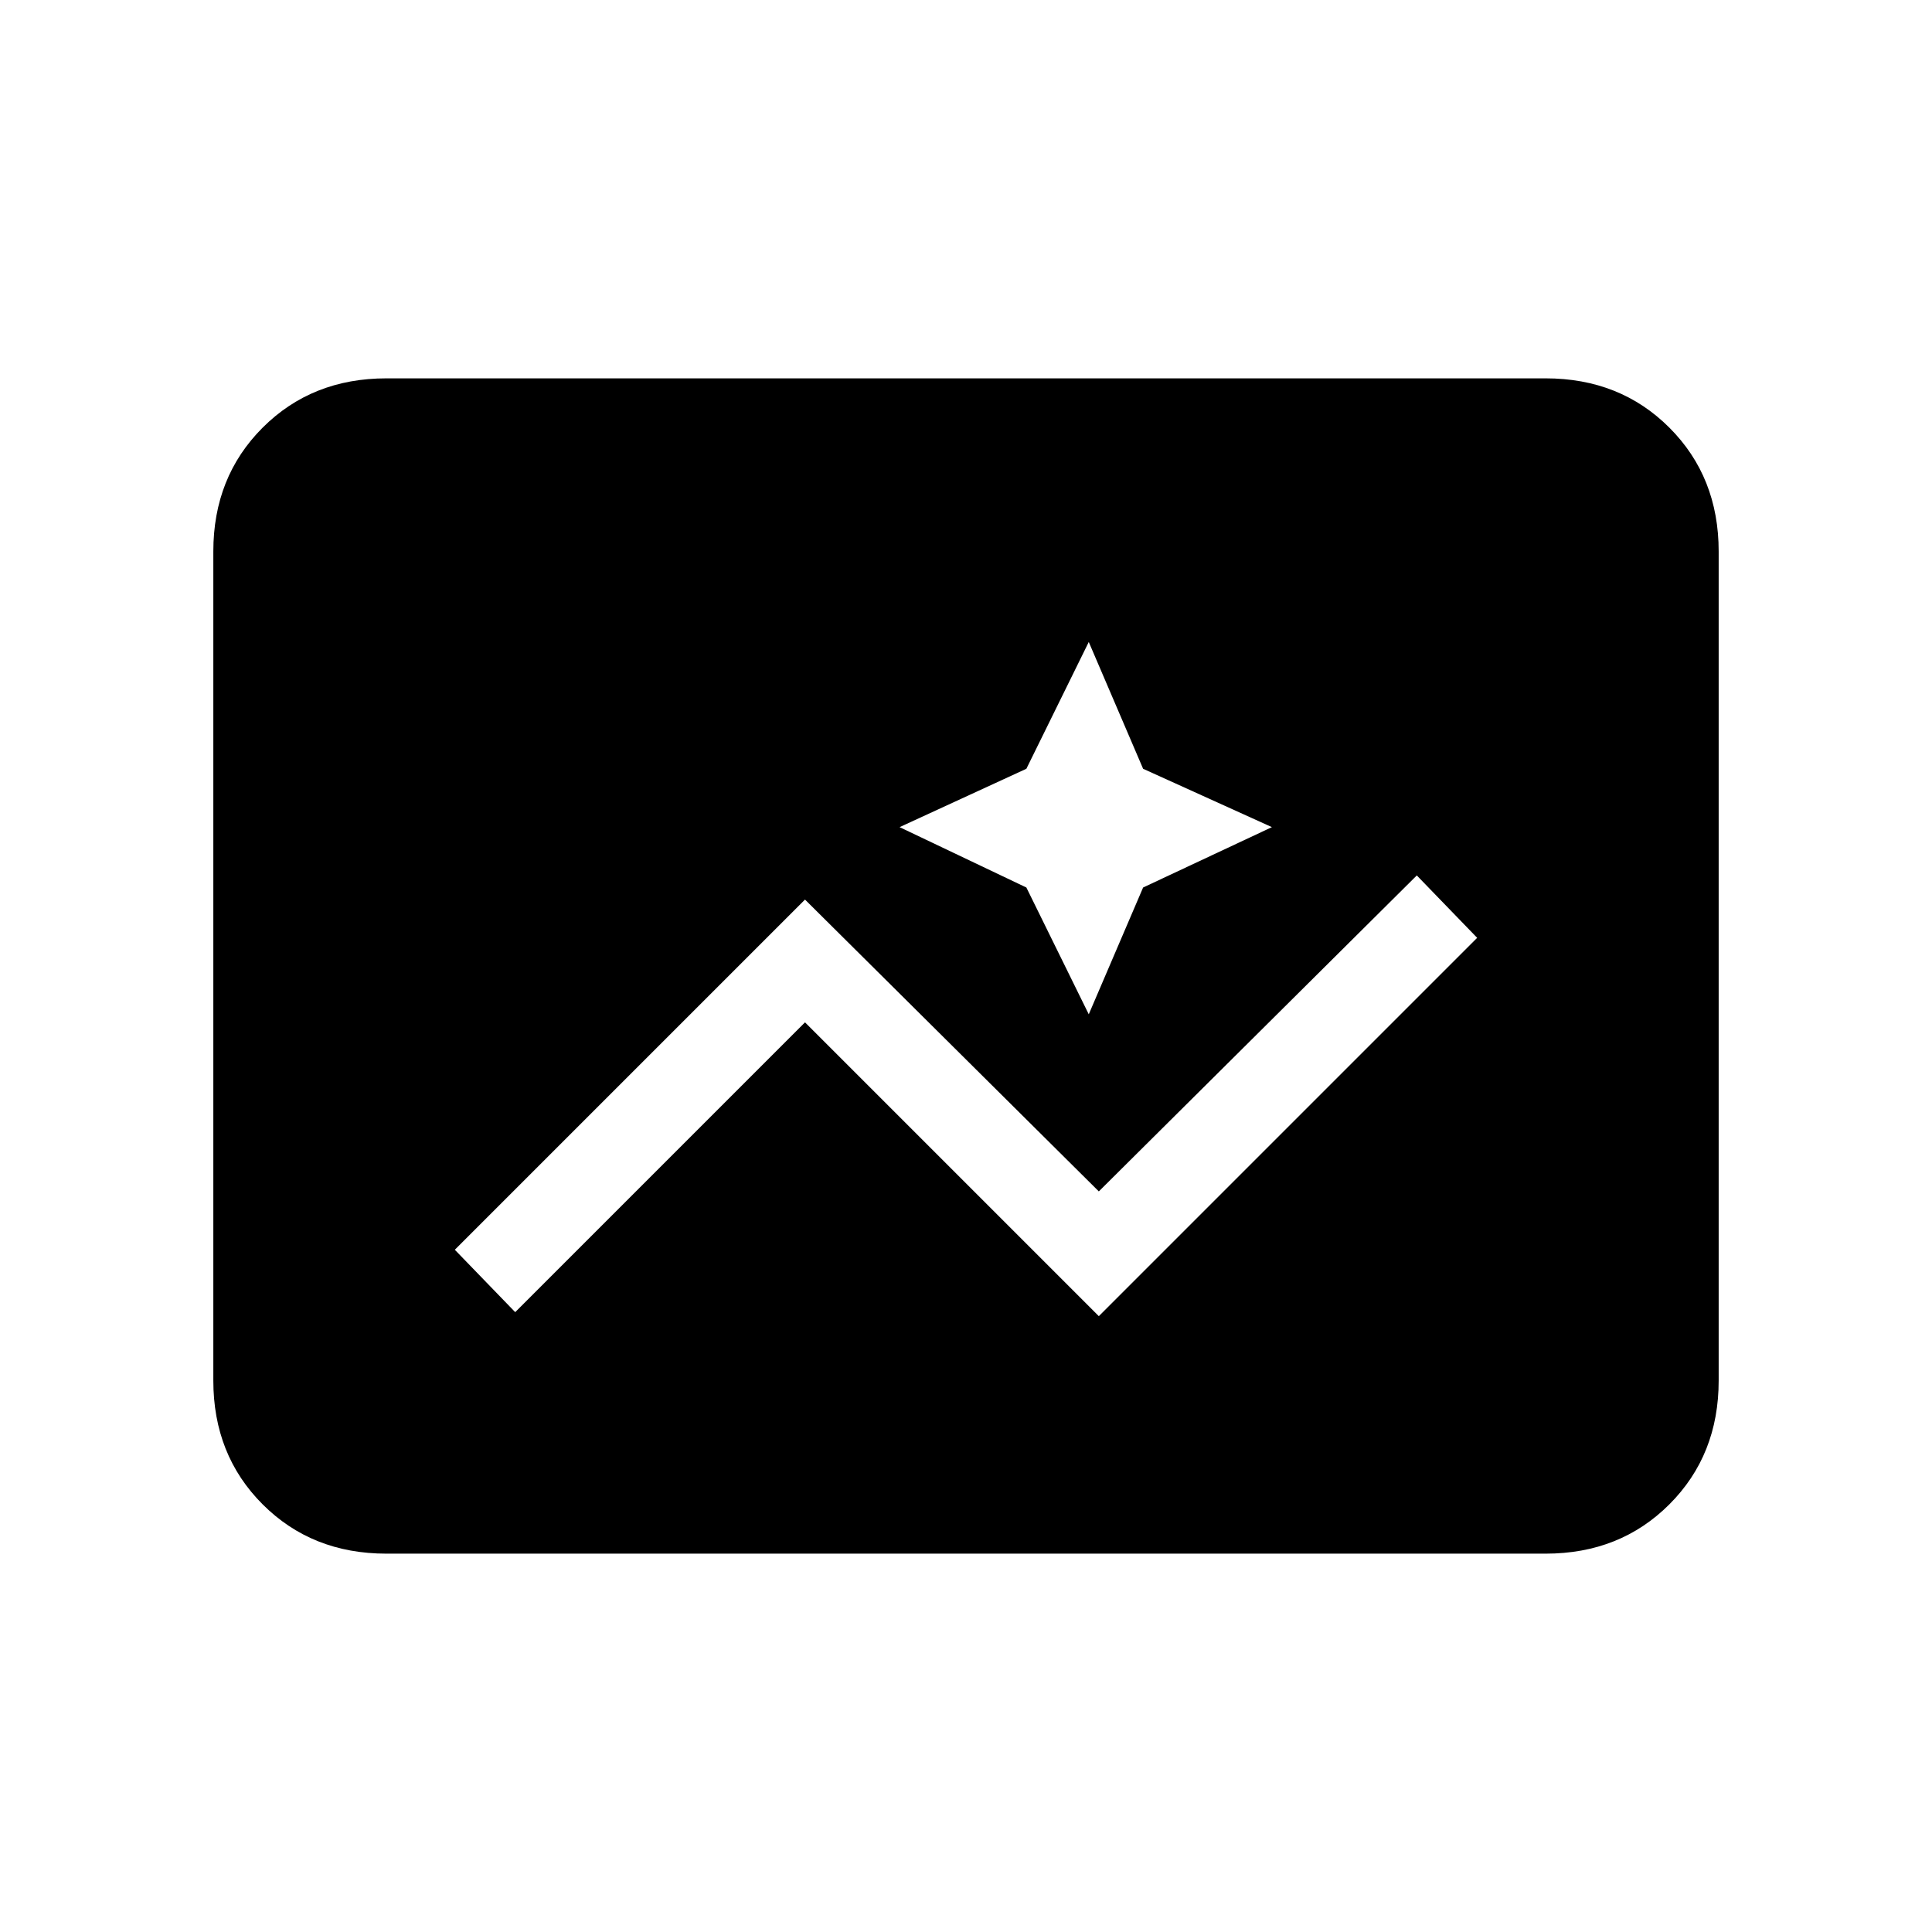 <svg xmlns="http://www.w3.org/2000/svg" height="24" viewBox="0 -960 960 960" width="24"><path d="M192-188q-37 0-61.5-24.5T106-274v-412q0-37 24.5-61.5T192-772h576q37 0 61.5 24.5T854-686v412q0 37-24.5 61.5T768-188H192Zm354-118 188-188-30-31-158 157-146-145-174 174 30 31 144-144 146 146Zm-5-150 27-63 64-30-64-29-27-63-31 63-63 29 63 30 31 63Z"/></svg>